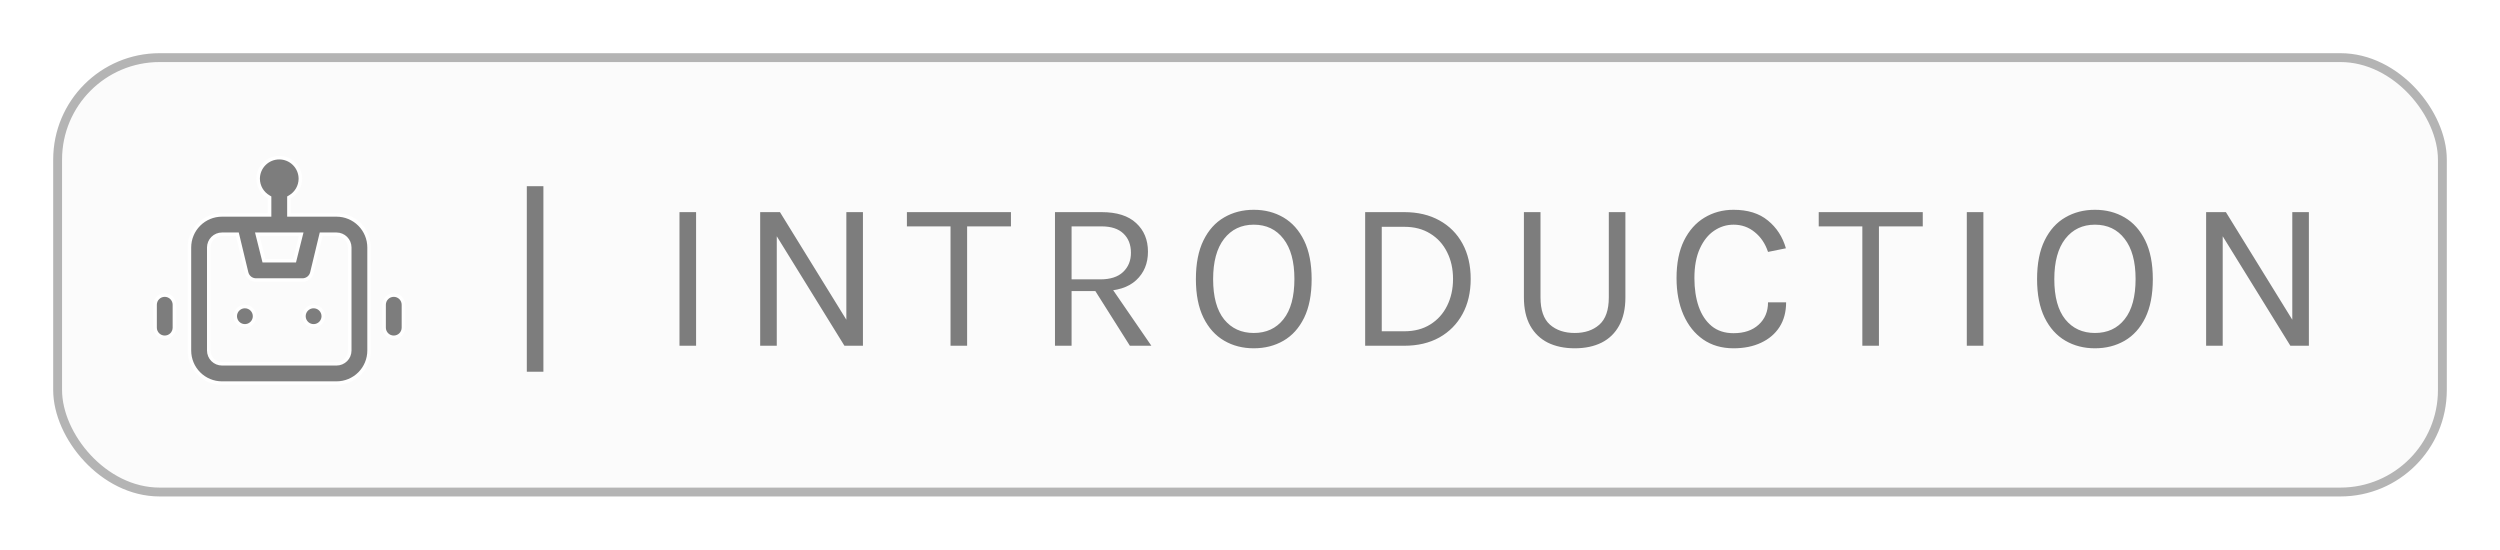 <svg width="282" height="62" viewBox="0 0 282 62" fill="none" xmlns="http://www.w3.org/2000/svg">
<g filter="url(#filter0_d_6535_5250)">
<rect x="6.5" y="2.5" width="269" height="49" rx="11.5" fill="#FBFBFB" stroke="#B4B4B4"/>
<path d="M32.592 20.041V20.241H32.792H37.958C38.933 20.241 39.868 20.628 40.557 21.318C41.246 22.007 41.633 22.942 41.633 23.916V35.541C41.633 36.516 41.246 37.451 40.557 38.14C39.868 38.829 38.933 39.216 37.958 39.216H25.042C24.067 39.216 23.132 38.829 22.443 38.14C21.754 37.451 21.367 36.516 21.367 35.541V23.916C21.367 22.942 21.754 22.007 22.443 21.318C23.132 20.628 24.067 20.241 25.042 20.241H30.208H30.408V20.041V18.388V18.273L30.308 18.215C29.948 18.007 29.649 17.708 29.439 17.349C29.231 16.989 29.119 16.581 29.117 16.166C29.117 15.534 29.368 14.928 29.815 14.481C30.262 14.034 30.868 13.783 31.5 13.783C32.132 13.783 32.738 14.034 33.185 14.481C33.632 14.928 33.883 15.534 33.883 16.166C33.881 16.581 33.769 16.989 33.56 17.349C33.351 17.708 33.052 18.007 32.692 18.215L32.592 18.273V18.388V20.041ZM33.916 22.673L33.978 22.425H33.722H29.278H29.022L29.084 22.673L29.73 25.256L29.768 25.408H29.924H33.076H33.232L33.27 25.256L33.916 22.673ZM26.812 22.578L26.775 22.425H26.617H25.042C24.646 22.425 24.267 22.582 23.987 22.862C23.707 23.141 23.55 23.521 23.55 23.916V35.541C23.55 35.937 23.707 36.316 23.987 36.596C24.267 36.876 24.646 37.033 25.042 37.033H37.958C38.354 37.033 38.733 36.876 39.013 36.596C39.293 36.316 39.45 35.937 39.45 35.541V23.916C39.45 23.521 39.293 23.141 39.013 22.862C38.733 22.582 38.354 22.425 37.958 22.425H36.383H36.225L36.188 22.578L35.181 26.762C35.181 26.762 35.181 26.762 35.181 26.762C35.121 27.004 34.98 27.218 34.782 27.369C34.583 27.52 34.339 27.599 34.089 27.591L34.089 27.591H34.083H28.917V27.591L28.911 27.591C28.661 27.599 28.417 27.52 28.218 27.369C28.02 27.218 27.879 27.004 27.819 26.762C27.819 26.762 27.819 26.762 27.819 26.762L26.812 22.578ZM27.018 30.759C27.198 30.639 27.409 30.575 27.625 30.575C27.915 30.575 28.192 30.69 28.397 30.894C28.602 31.099 28.717 31.377 28.717 31.666C28.717 31.882 28.653 32.093 28.533 32.273C28.413 32.452 28.242 32.592 28.043 32.675C27.843 32.758 27.624 32.779 27.412 32.737C27.2 32.695 27.006 32.591 26.853 32.438C26.7 32.286 26.596 32.091 26.554 31.879C26.512 31.668 26.534 31.448 26.616 31.249C26.699 31.049 26.839 30.879 27.018 30.759ZM17.811 29.603C18.016 29.398 18.294 29.283 18.583 29.283C18.873 29.283 19.151 29.398 19.355 29.603C19.56 29.808 19.675 30.085 19.675 30.375V32.958C19.675 33.248 19.56 33.525 19.355 33.73C19.151 33.935 18.873 34.05 18.583 34.05C18.294 34.05 18.016 33.935 17.811 33.73C17.607 33.525 17.492 33.248 17.492 32.958V30.375C17.492 30.085 17.607 29.808 17.811 29.603ZM43.645 29.603C43.849 29.398 44.127 29.283 44.417 29.283C44.706 29.283 44.984 29.398 45.189 29.603C45.393 29.808 45.508 30.085 45.508 30.375V32.958C45.508 33.248 45.393 33.525 45.189 33.73C44.984 33.935 44.706 34.05 44.417 34.05C44.127 34.05 43.849 33.935 43.645 33.73C43.44 33.525 43.325 33.248 43.325 32.958V30.375C43.325 30.085 43.44 29.808 43.645 29.603ZM34.769 30.759C34.948 30.639 35.159 30.575 35.375 30.575C35.664 30.575 35.942 30.69 36.147 30.894C36.352 31.099 36.467 31.377 36.467 31.666C36.467 31.882 36.403 32.093 36.283 32.273C36.163 32.452 35.992 32.592 35.793 32.675C35.593 32.758 35.374 32.779 35.162 32.737C34.95 32.695 34.756 32.591 34.603 32.438C34.45 32.286 34.346 32.091 34.304 31.879C34.262 31.668 34.284 31.448 34.366 31.249C34.449 31.049 34.589 30.879 34.769 30.759Z" fill="#7D7D7D" stroke="white" stroke-width="0.4"/>
<path d="M59.424 37.928V17H61.296V37.928H59.424ZM76.646 35V19.928H78.518V35H76.646ZM85.748 19.928H87.98L95.636 32.336H95.468V19.928H97.34V35H95.252L87.332 22.184H87.62V35H85.748V19.928ZM102.299 21.536V19.928H114.035V21.536H108.671L109.091 21.104V35H107.219V21.104L107.639 21.536H102.299ZM119.002 35V19.928H124.258C125.978 19.928 127.278 20.34 128.158 21.164C129.046 21.98 129.49 23.056 129.49 24.392C129.49 25.712 129.046 26.784 128.158 27.608C127.278 28.424 125.978 28.832 124.258 28.832H120.874V35H119.002ZM127.45 35L123.13 28.16H125.17L129.874 35H127.45ZM120.874 27.512H124.114C125.242 27.512 126.098 27.236 126.682 26.684C127.274 26.124 127.57 25.4 127.57 24.512C127.57 23.6 127.286 22.876 126.718 22.34C126.158 21.804 125.338 21.536 124.258 21.536H120.874V27.512ZM141.425 35.288C140.177 35.288 139.061 35 138.077 34.424C137.093 33.848 136.317 32.984 135.749 31.832C135.181 30.672 134.897 29.224 134.897 27.488C134.897 25.728 135.181 24.272 135.749 23.12C136.317 21.96 137.093 21.096 138.077 20.528C139.061 19.952 140.177 19.664 141.425 19.664C142.673 19.664 143.789 19.952 144.773 20.528C145.757 21.104 146.533 21.972 147.101 23.132C147.669 24.292 147.953 25.744 147.953 27.488C147.953 29.24 147.669 30.696 147.101 31.856C146.533 33.008 145.757 33.868 144.773 34.436C143.789 35.004 142.673 35.288 141.425 35.288ZM141.425 33.56C142.841 33.56 143.957 33.044 144.773 32.012C145.597 30.98 146.009 29.464 146.009 27.464C146.009 25.504 145.597 23.996 144.773 22.94C143.957 21.876 142.841 21.344 141.425 21.344C140.025 21.344 138.909 21.876 138.077 22.94C137.253 24.004 136.841 25.52 136.841 27.488C136.841 29.48 137.253 30.992 138.077 32.024C138.909 33.048 140.025 33.56 141.425 33.56ZM153.99 19.928H158.406C159.926 19.928 161.246 20.24 162.366 20.864C163.486 21.48 164.354 22.352 164.97 23.48C165.586 24.608 165.894 25.936 165.894 27.464C165.894 28.976 165.586 30.296 164.97 31.424C164.354 32.552 163.486 33.432 162.366 34.064C161.246 34.688 159.926 35 158.406 35H153.99V19.928ZM155.862 21.584V33.368H158.406C159.542 33.368 160.518 33.112 161.334 32.6C162.158 32.088 162.79 31.388 163.23 30.5C163.678 29.604 163.902 28.592 163.902 27.464C163.902 26.328 163.678 25.32 163.23 24.44C162.79 23.552 162.158 22.856 161.334 22.352C160.518 21.84 159.542 21.584 158.406 21.584H155.862ZM171.897 19.928H173.769V29.552C173.769 30.968 174.125 31.992 174.837 32.624C175.549 33.248 176.481 33.56 177.633 33.56C178.777 33.56 179.701 33.248 180.405 32.624C181.117 31.992 181.473 30.968 181.473 29.552V19.928H183.345V29.552C183.345 30.816 183.109 31.876 182.637 32.732C182.173 33.58 181.513 34.22 180.657 34.652C179.801 35.076 178.793 35.288 177.633 35.288C176.473 35.288 175.461 35.076 174.597 34.652C173.741 34.22 173.077 33.58 172.605 32.732C172.133 31.876 171.897 30.816 171.897 29.552V19.928ZM195.545 35.288C194.217 35.288 193.073 34.956 192.113 34.292C191.153 33.62 190.413 32.692 189.893 31.508C189.373 30.316 189.113 28.936 189.113 27.368C189.113 25.696 189.393 24.288 189.953 23.144C190.521 22 191.289 21.136 192.257 20.552C193.233 19.96 194.329 19.664 195.545 19.664C197.153 19.664 198.445 20.068 199.421 20.876C200.405 21.676 201.081 22.72 201.449 24.008L199.433 24.416C199.121 23.48 198.621 22.736 197.933 22.184C197.253 21.624 196.457 21.344 195.545 21.344C194.753 21.344 194.021 21.572 193.349 22.028C192.685 22.476 192.149 23.148 191.741 24.044C191.333 24.94 191.129 26.048 191.129 27.368C191.129 28.568 191.289 29.636 191.609 30.572C191.937 31.508 192.425 32.244 193.073 32.78C193.729 33.316 194.553 33.584 195.545 33.584C196.737 33.584 197.681 33.264 198.377 32.624C199.081 31.984 199.433 31.144 199.433 30.104H201.473C201.473 31.184 201.225 32.112 200.729 32.888C200.233 33.656 199.537 34.248 198.641 34.664C197.753 35.08 196.721 35.288 195.545 35.288ZM205.152 21.536V19.928H216.888V21.536H211.524L211.944 21.104V35H210.072V21.104L210.492 21.536H205.152ZM221.855 35V19.928H223.727V35H221.855ZM236.31 35.288C235.062 35.288 233.946 35 232.962 34.424C231.978 33.848 231.202 32.984 230.634 31.832C230.066 30.672 229.782 29.224 229.782 27.488C229.782 25.728 230.066 24.272 230.634 23.12C231.202 21.96 231.978 21.096 232.962 20.528C233.946 19.952 235.062 19.664 236.31 19.664C237.558 19.664 238.674 19.952 239.658 20.528C240.642 21.104 241.418 21.972 241.986 23.132C242.554 24.292 242.838 25.744 242.838 27.488C242.838 29.24 242.554 30.696 241.986 31.856C241.418 33.008 240.642 33.868 239.658 34.436C238.674 35.004 237.558 35.288 236.31 35.288ZM236.31 33.56C237.726 33.56 238.842 33.044 239.658 32.012C240.482 30.98 240.894 29.464 240.894 27.464C240.894 25.504 240.482 23.996 239.658 22.94C238.842 21.876 237.726 21.344 236.31 21.344C234.91 21.344 233.794 21.876 232.962 22.94C232.138 24.004 231.726 25.52 231.726 27.488C231.726 29.48 232.138 30.992 232.962 32.024C233.794 33.048 234.91 33.56 236.31 33.56ZM248.85 19.928H251.082L258.738 32.336H258.57V19.928H260.442V35H258.354L250.434 22.184H250.722V35H248.85V19.928Z" fill="#7D7D7D"/>
</g>
<defs>
<filter id="filter0_d_6535_5250" x="0" y="0" width="282" height="62" filterUnits="userSpaceOnUse" color-interpolation-filters="sRGB">
<feFlood flood-opacity="0" result="BackgroundImageFix"/>
<feColorMatrix in="SourceAlpha" type="matrix" values="0 0 0 0 0 0 0 0 0 0 0 0 0 0 0 0 0 0 127 0" result="hardAlpha"/>
<feOffset dy="4"/>
<feGaussianBlur stdDeviation="3"/>
<feComposite in2="hardAlpha" operator="out"/>
<feColorMatrix type="matrix" values="0 0 0 0 0 0 0 0 0 0 0 0 0 0 0 0 0 0 0.05 0"/>
<feBlend mode="normal" in2="BackgroundImageFix" result="effect1_dropShadow_6535_5250"/>
<feBlend mode="normal" in="SourceGraphic" in2="effect1_dropShadow_6535_5250" result="shape"/>
</filter>
</defs>
</svg>
